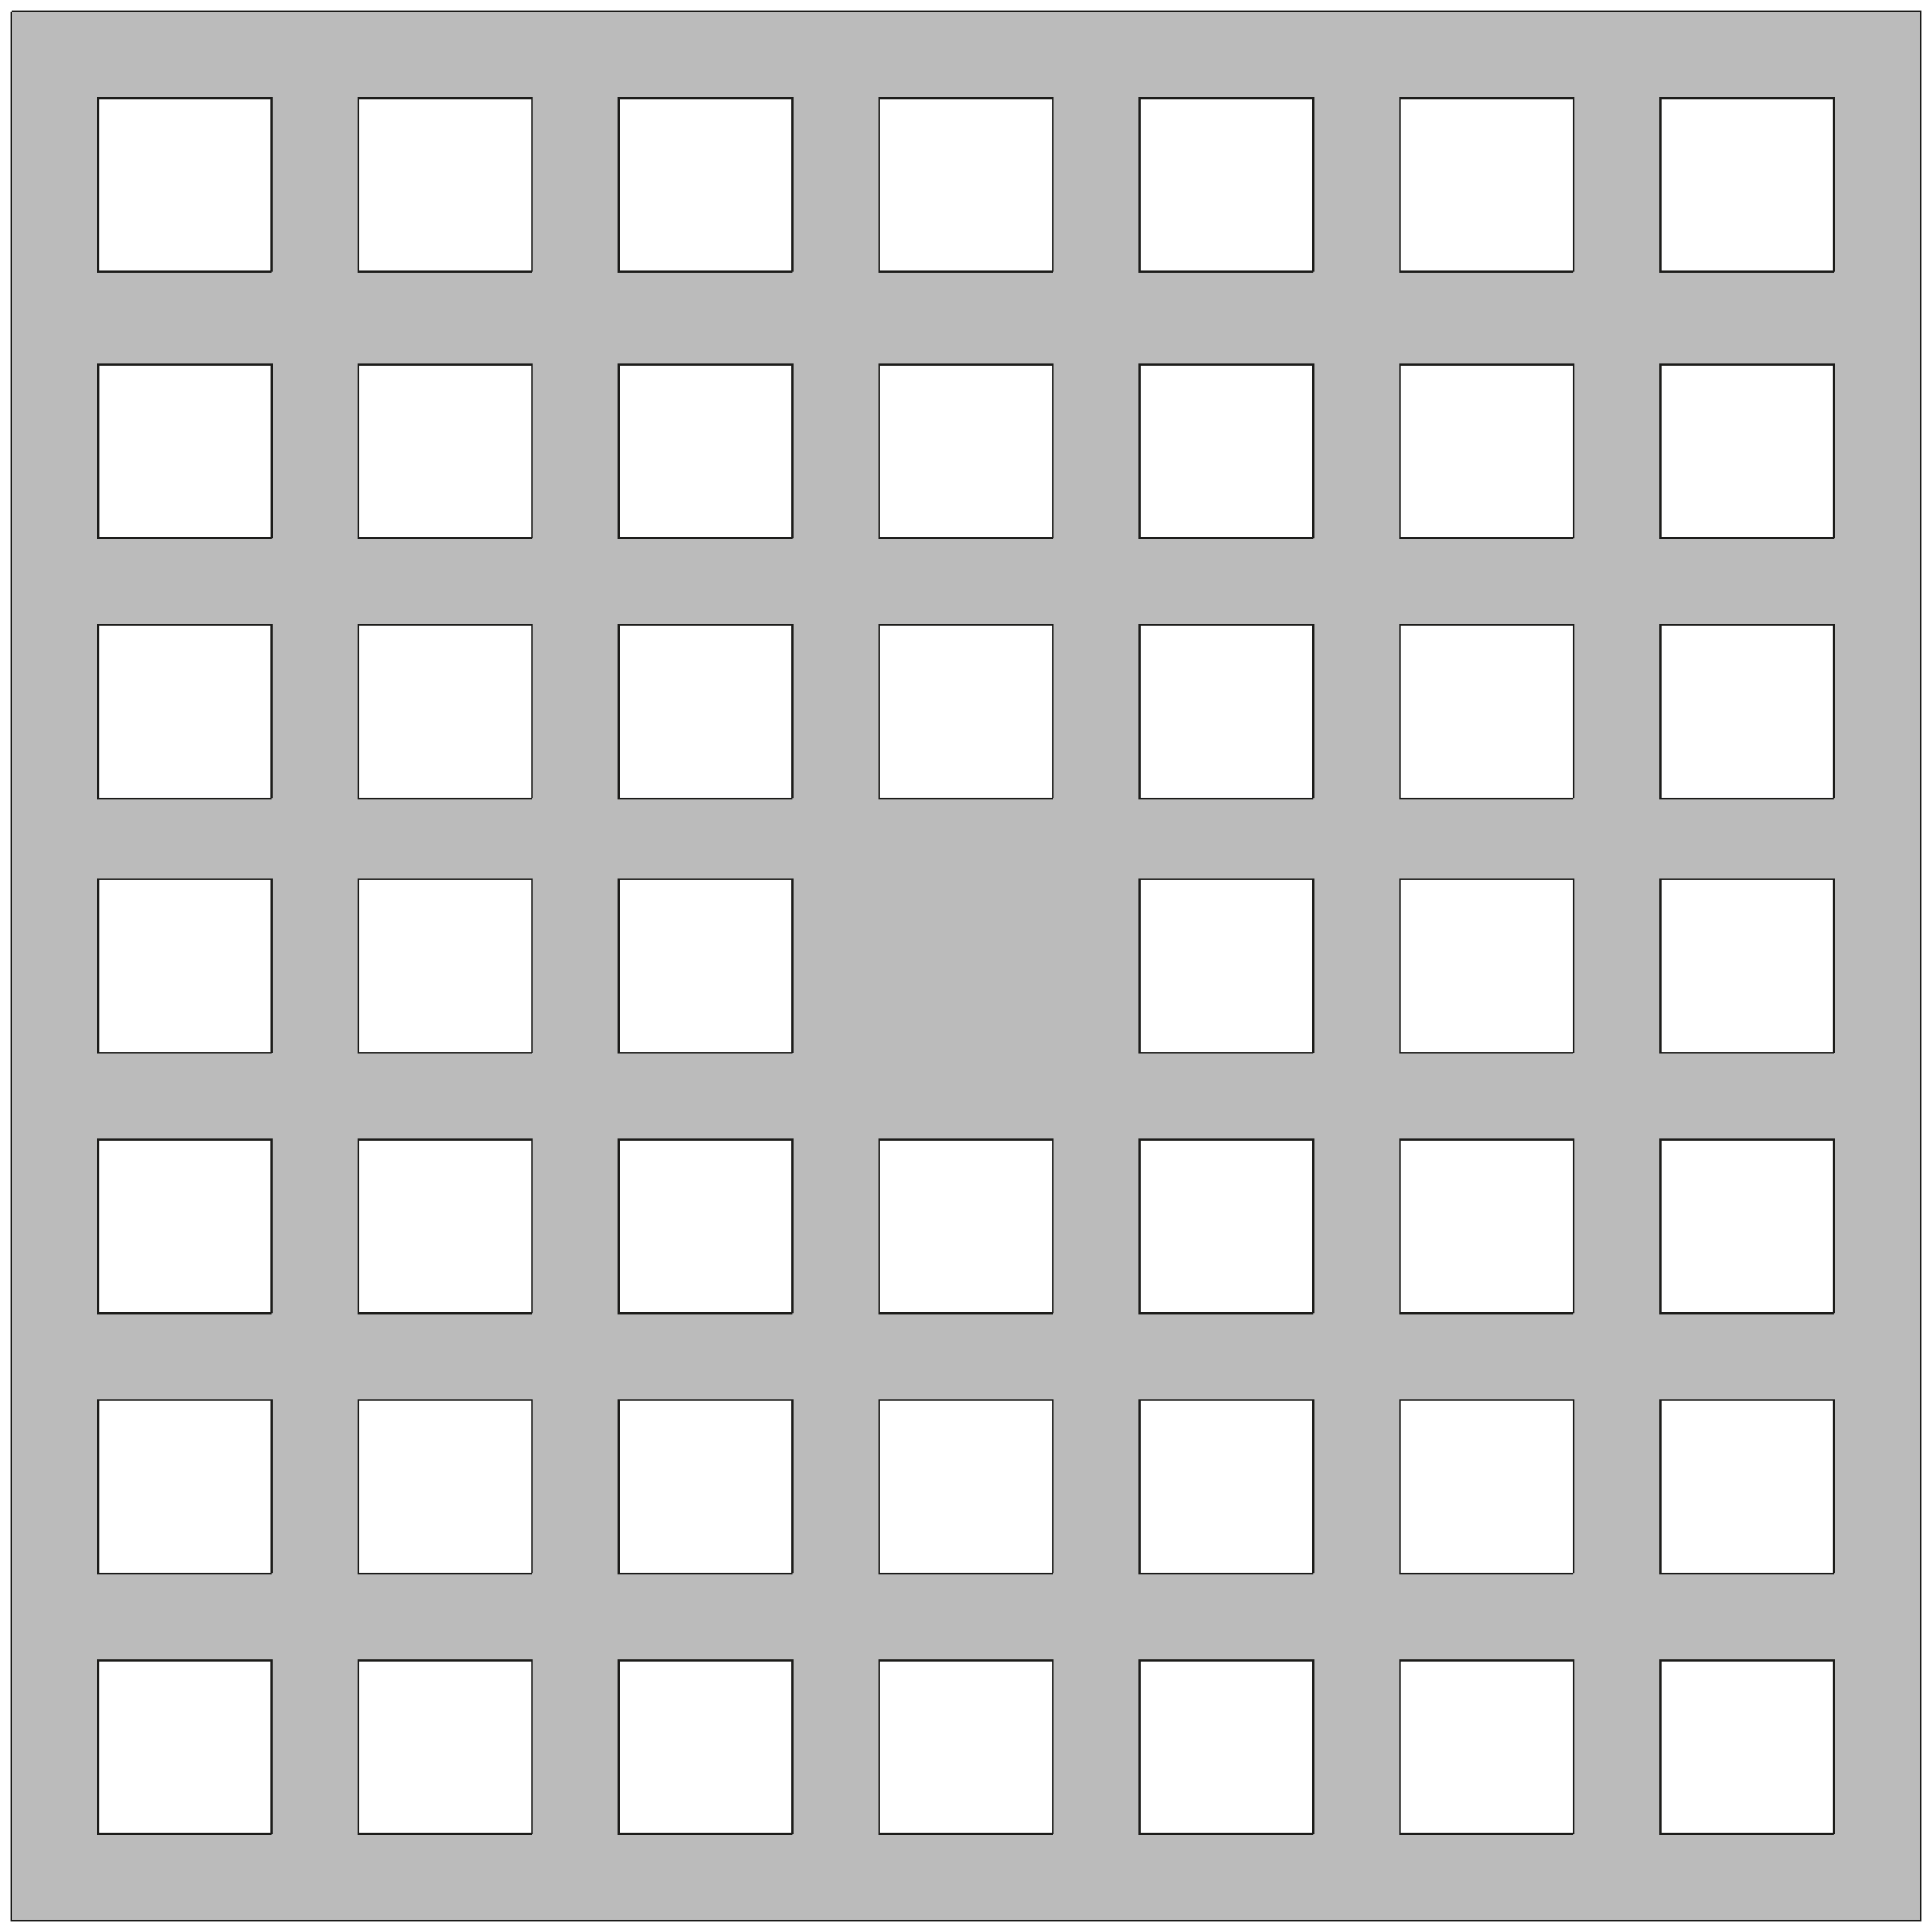 <svg id="VC_Grid_-_Without_Labels" data-name="VC Grid - Without Labels" xmlns="http://www.w3.org/2000/svg" viewBox="0 0 1024 1024"><defs><style>.cls-1{fill:#bbb;stroke:#1d1d1b;stroke-miterlimit:10;fill-rule:evenodd;}</style></defs><g id="_60_-_8x8" data-name="60 - 8x8"><path class="cls-1" d="M6.06,6.06V1017.94H1017.94V6.06H6.06M558,144.05H466v-92h92v92m276,0H742v-92h92v92m138,0H880v-92h92v92m-276,0H604v-92h92v92m-276,0H328v-92h92v92m-276,0h-92v-92h92v92M834,285.18H742v-92h92v92m-276,0H466v-92h92v92m-276,0H190v-92h92v92m689.91,138H880v-92h92v92m-276,0H604v-92h92v92m-276,0H328v-92h92v92m-276,0h-92v-92h92v92M834,558H742V466h92v92M282,558H190V466h92v92M971.94,696H880V604h92v92m-276,0H604V604h92v92m-276,0H328V604h92v92m-276,0h-92V604h92v92M834,834H742V742h92v92m-276,0H466V742h92v92m-276,0H190V742h92v92m689.91,138H880V880h92v92m-276,0H604V880h92v92m-276,0H328V880h92v92m-276,0h-92V880h92v92m138,0H190V880h92v92m276,0H466V880h92v92m276,0H742V880h92v92M144.05,834h-92V742h92v92m276,0H328V742h92v92m276,0H604V742h92v92m276,0H880V742h92v92M282,696H190V604h92v92m276,0H466V604h92v92m276,0H742V604h92v92M144.05,558h-92V466h92v92m276,0H328V466h92v92m276,0H604V466h92v92m276,0H880V466h92v92M282,423.17H190v-92h92v92m276,0H466v-92h92v92m276,0H742v-92h92v92m-689.91-138h-92v-92h92v92m276,0H328v-92h92v92m276,0H604v-92h92v92m276,0H880v-92h92v92M282,144.05H190v-92h92v92"/></g></svg>